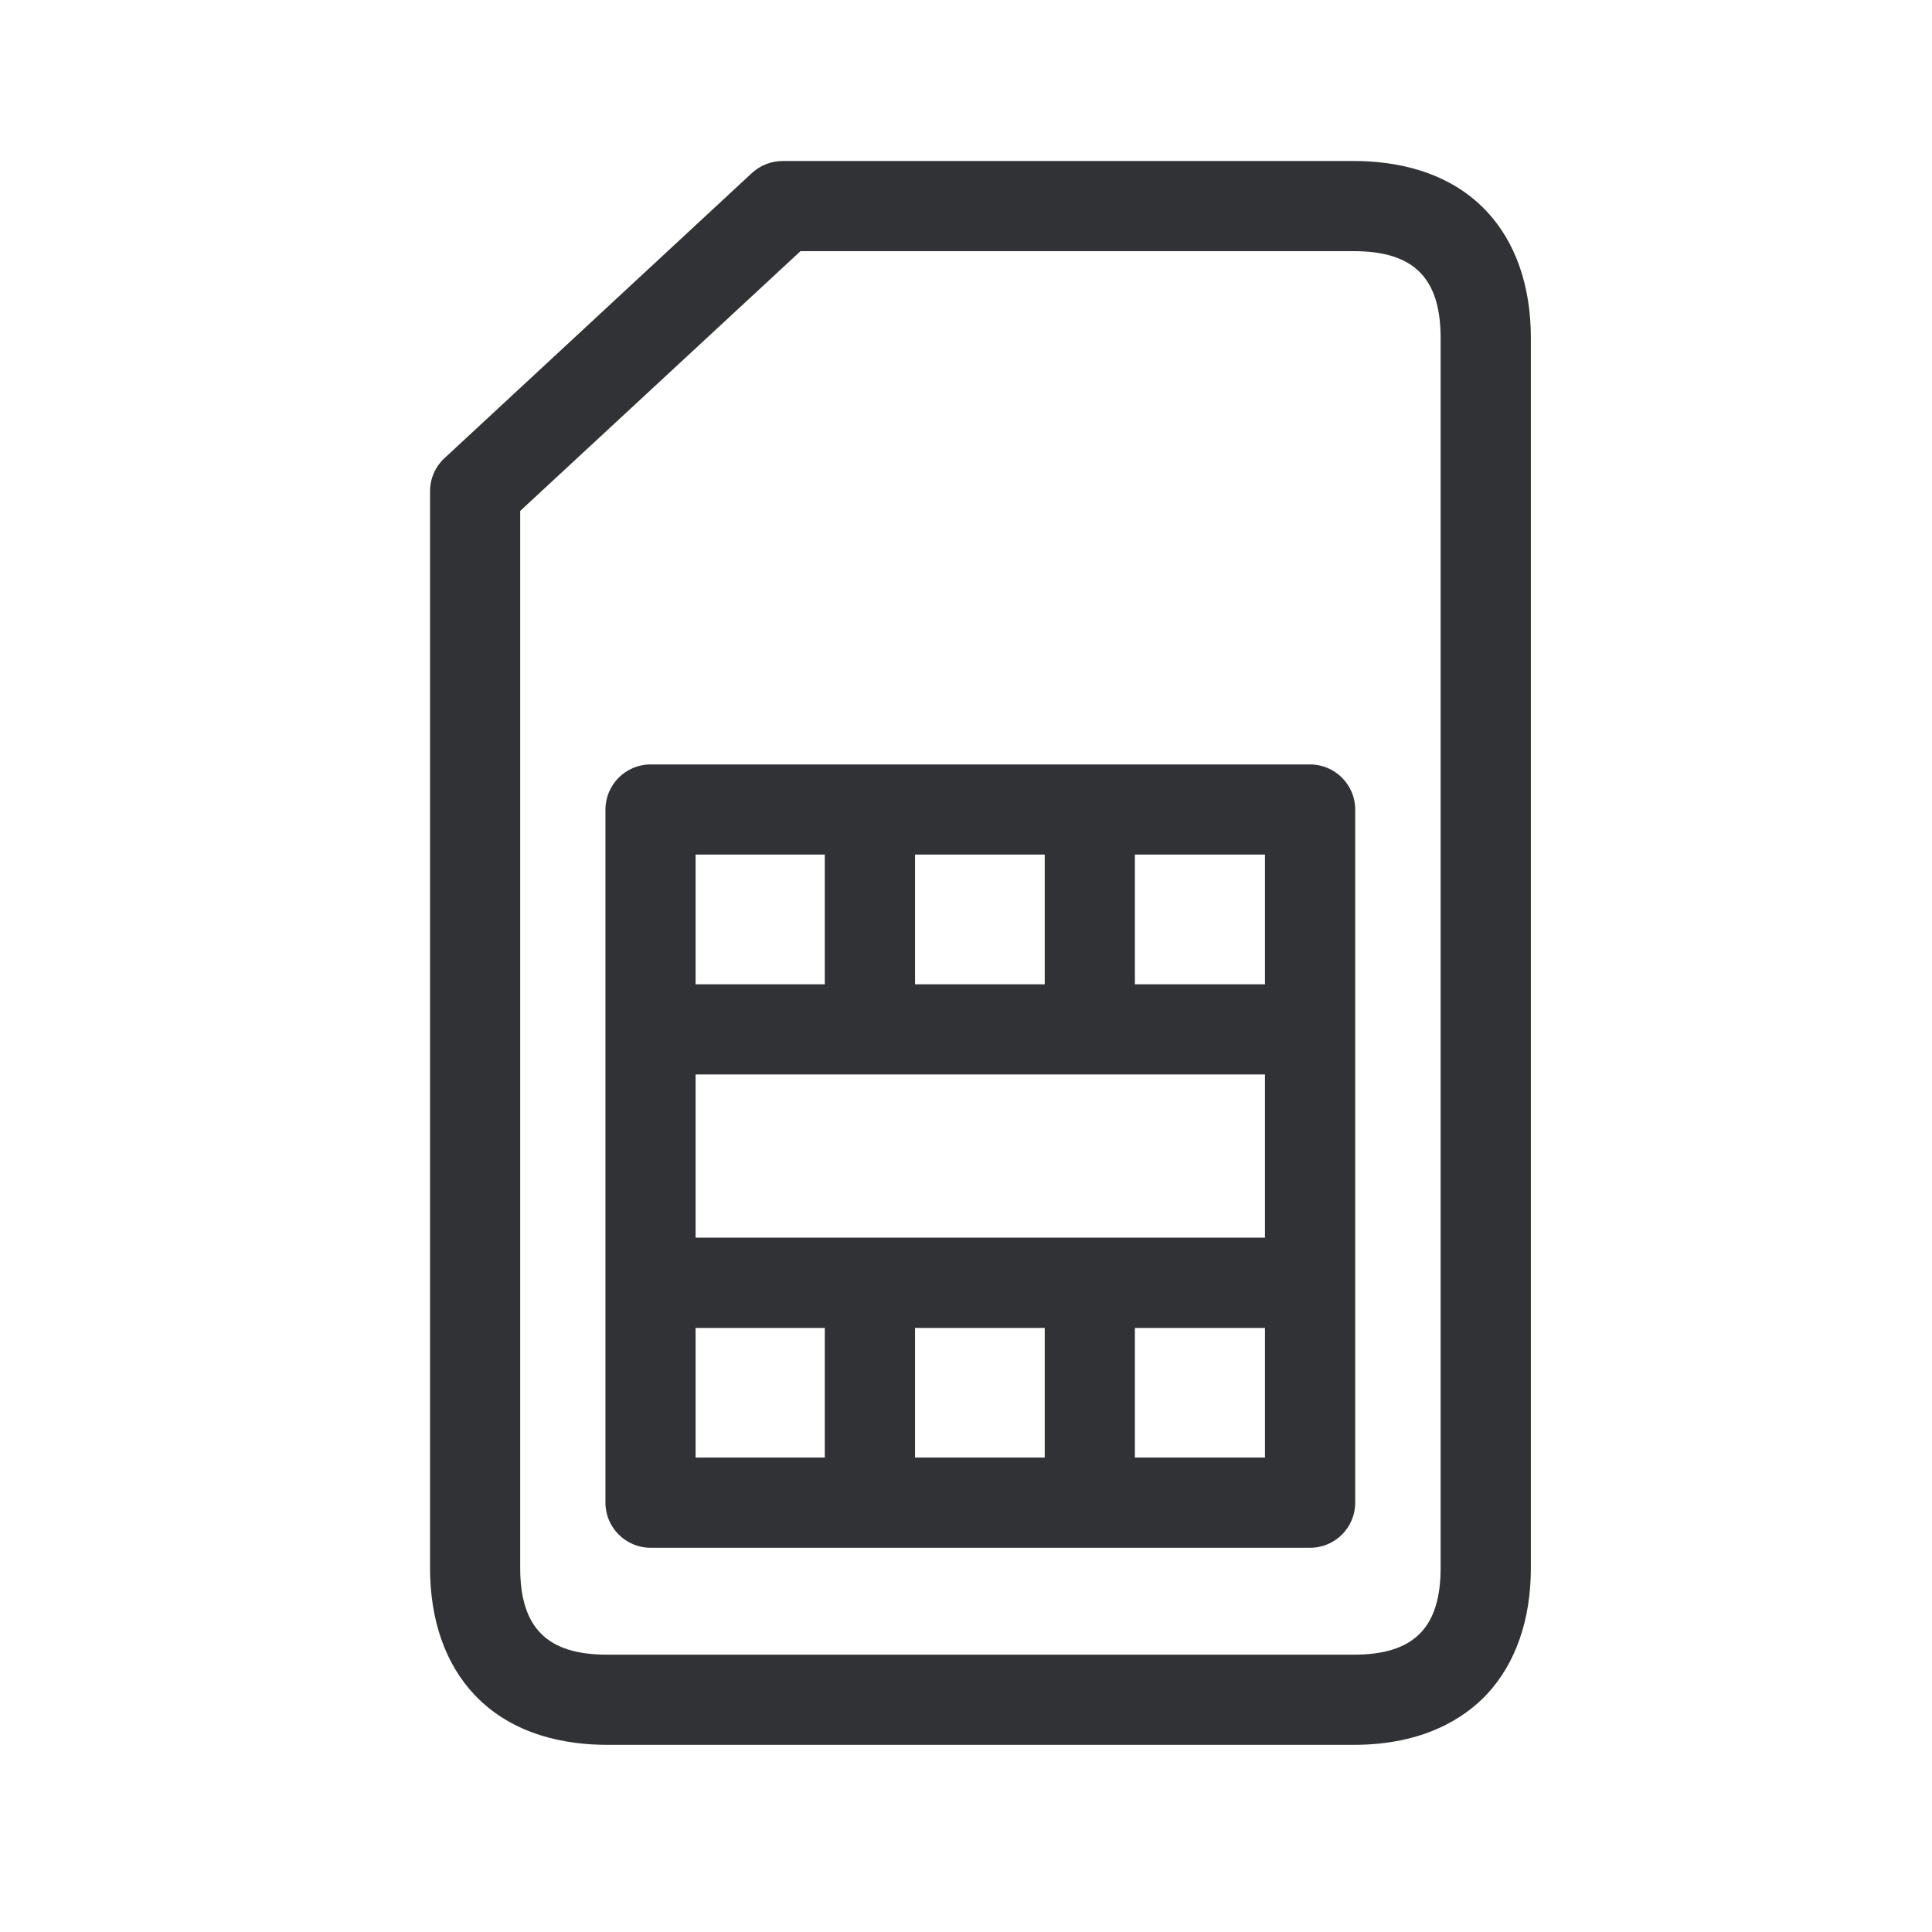 <svg width="24" height="24" viewBox="0 0 24 24" fill="none" xmlns="http://www.w3.org/2000/svg">
<path fill-rule="evenodd" clip-rule="evenodd" d="M16.818 21.675H7.541C7.059 21.675 6.381 21.569 5.894 21.053C5.532 20.669 5.342 20.126 5.342 19.476V6.104C5.342 5.947 5.406 5.798 5.521 5.692L9.342 2.148C9.445 2.053 9.583 2 9.723 2H16.818C17.3 2 17.978 2.106 18.465 2.622C18.826 3.006 19.017 3.549 19.017 4.199V19.476C19.017 20.126 18.826 20.669 18.465 21.053C18.196 21.336 17.692 21.675 16.818 21.675ZM6.462 6.347V19.476C6.462 20.221 6.796 20.555 7.541 20.555H16.818C17.563 20.555 17.896 20.221 17.896 19.476V4.199C17.896 3.454 17.563 3.12 16.818 3.12H9.944L6.462 6.347ZM10.807 19.227H8.081C7.773 19.227 7.521 18.975 7.521 18.667V15.936V12.787V10.056C7.521 9.748 7.773 9.496 8.081 9.496H10.807H13.538H16.274C16.583 9.496 16.835 9.748 16.835 10.056V12.787V15.936V18.667C16.835 18.975 16.585 19.227 16.274 19.227H13.538H10.807ZM10.807 15.375H8.641V13.347H10.807H13.538H15.714V15.375H13.538H10.807ZM10.246 16.496H8.641V18.106H10.246V16.496ZM11.367 18.106V16.496H12.978V18.106H11.367ZM14.098 18.106V16.496H15.714V18.106H14.098ZM10.246 12.227H8.641V10.616H10.246V12.227ZM12.978 12.227H11.367V10.616H12.978V12.227ZM15.714 12.227H14.098V10.616H15.714V12.227Z" fill="#313235"/>
</svg>
